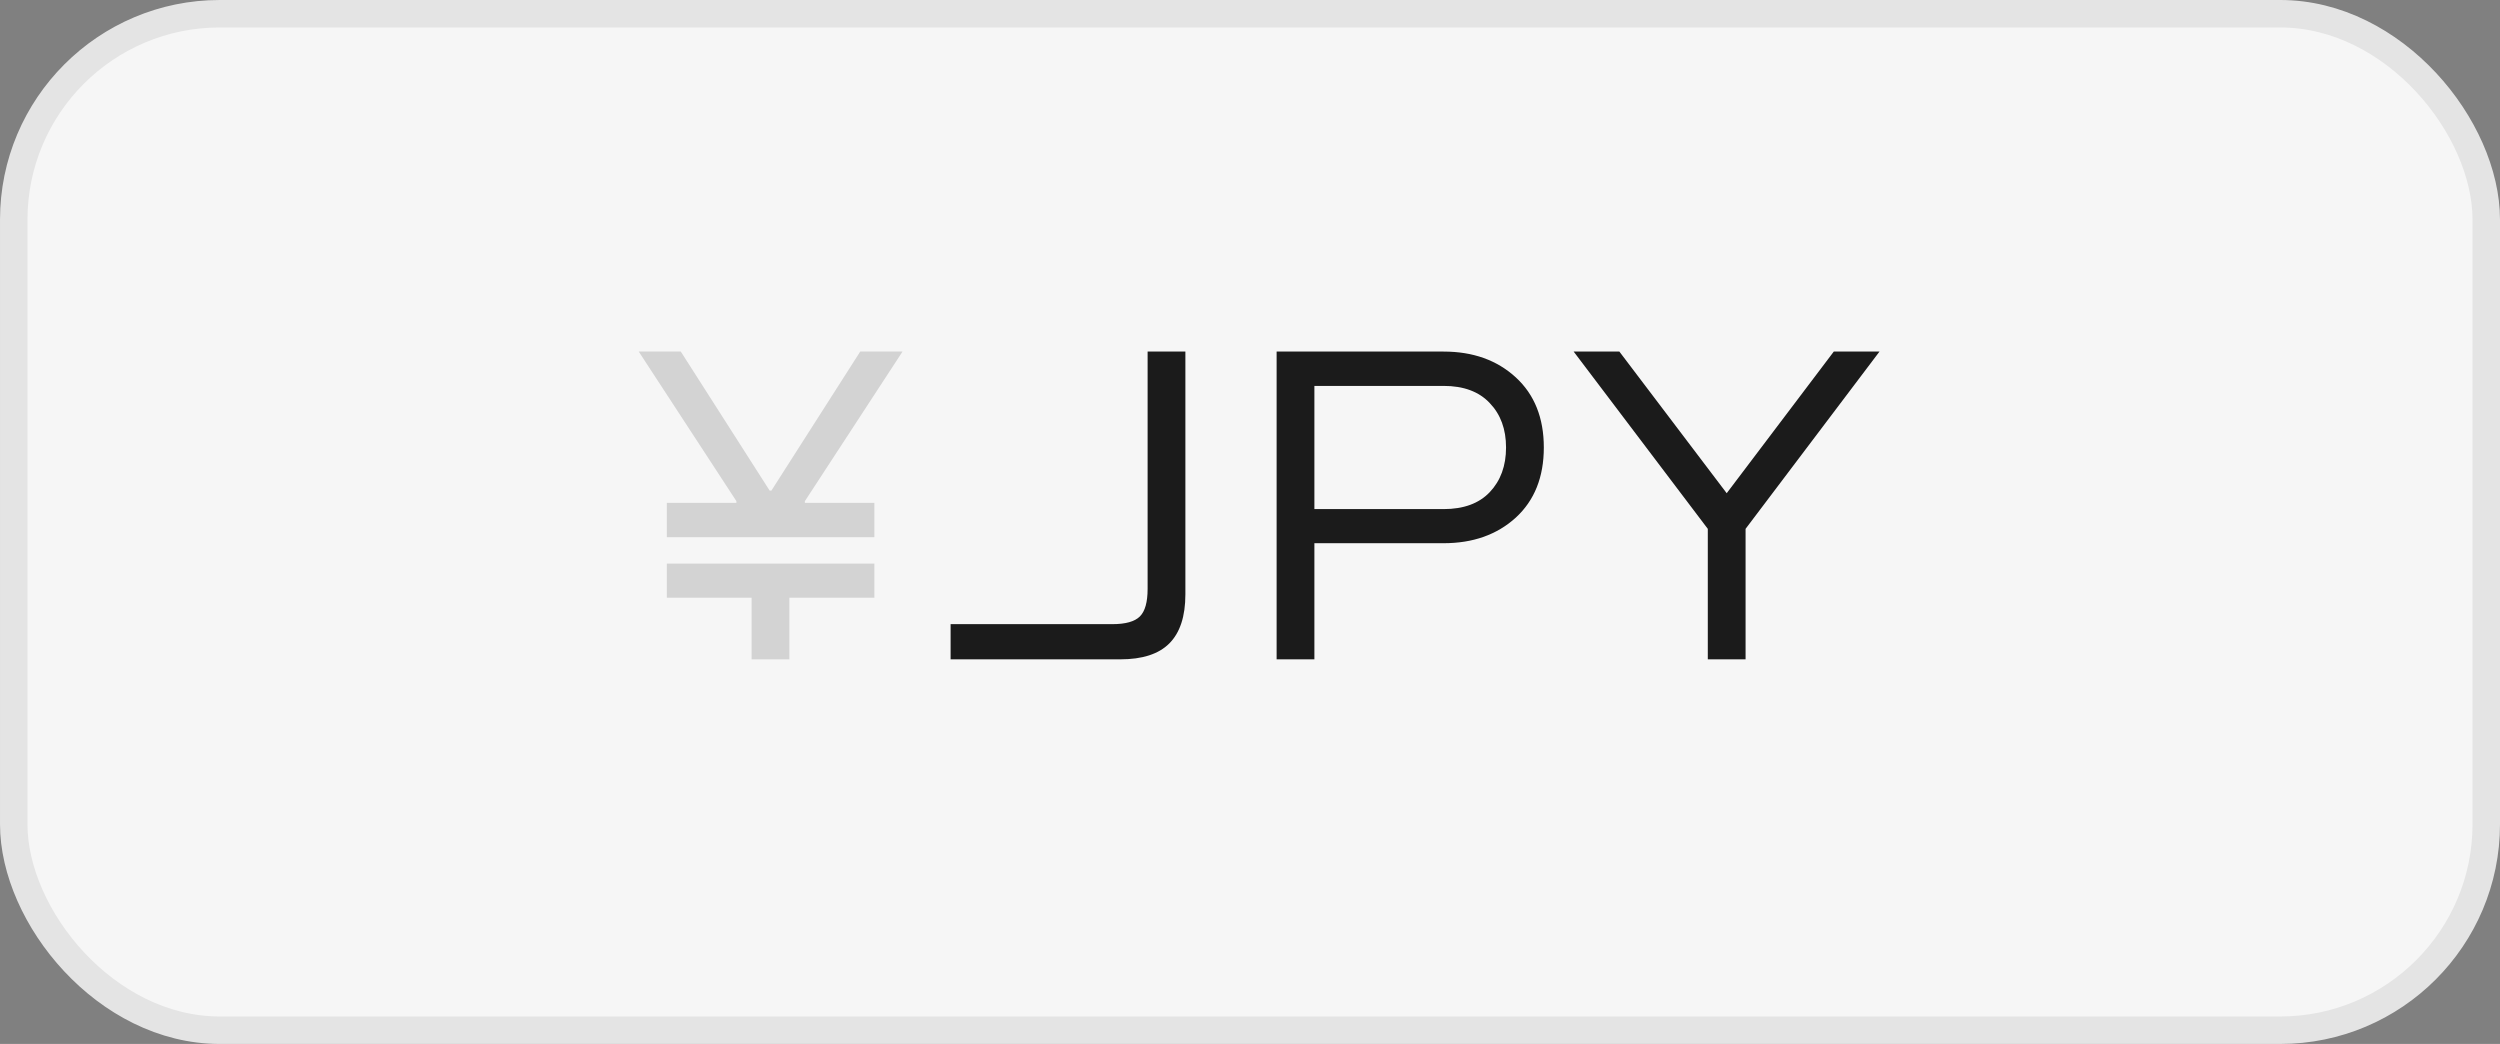 <svg width="91" height="38" viewBox="0 0 91 38" fill="none" xmlns="http://www.w3.org/2000/svg">
<rect x="0" y="0" width="91" height="38" fill="#808080" stroke="none"/>
<rect x="0.5" y="0.5" width="90" height="37" rx="7.5" fill="#F6F6F6"/>
<path d="M31.828 18.305V19.555H24.273V18.305H26.805V18.242L23.25 12.797H24.781L28.016 17.859H28.078L31.312 12.797H32.852L29.297 18.242V18.305H31.828ZM24.273 21.758V20.516H31.828V21.758H28.734V24H27.359V21.758H24.273Z" fill="#D3D3D3"/>
<path d="M34.602 24V22.719H40.492C40.971 22.719 41.305 22.625 41.492 22.438C41.68 22.25 41.773 21.917 41.773 21.438V12.797H43.148V21.633C43.148 22.435 42.953 23.031 42.562 23.422C42.177 23.807 41.583 24 40.781 24H34.602ZM52.547 19.773H47.844V24H46.469V12.797H52.547C53.615 12.797 54.49 13.109 55.172 13.734C55.854 14.359 56.195 15.211 56.195 16.289C56.195 17.367 55.854 18.219 55.172 18.844C54.49 19.463 53.615 19.773 52.547 19.773ZM47.844 18.531H52.547C53.276 18.531 53.836 18.326 54.227 17.914C54.622 17.497 54.82 16.956 54.82 16.289C54.82 15.622 54.622 15.083 54.227 14.672C53.836 14.255 53.276 14.047 52.547 14.047H47.844V18.531ZM62.164 24V19.25L57.281 12.797H58.945L62.852 17.953L66.75 12.797H68.414L63.539 19.25V24H62.164Z" fill="#1B1B1B"/>
<rect x="0.5" y="0.5" width="90" height="37" rx="7.5" stroke="#E4E4E4"/>
</svg>
